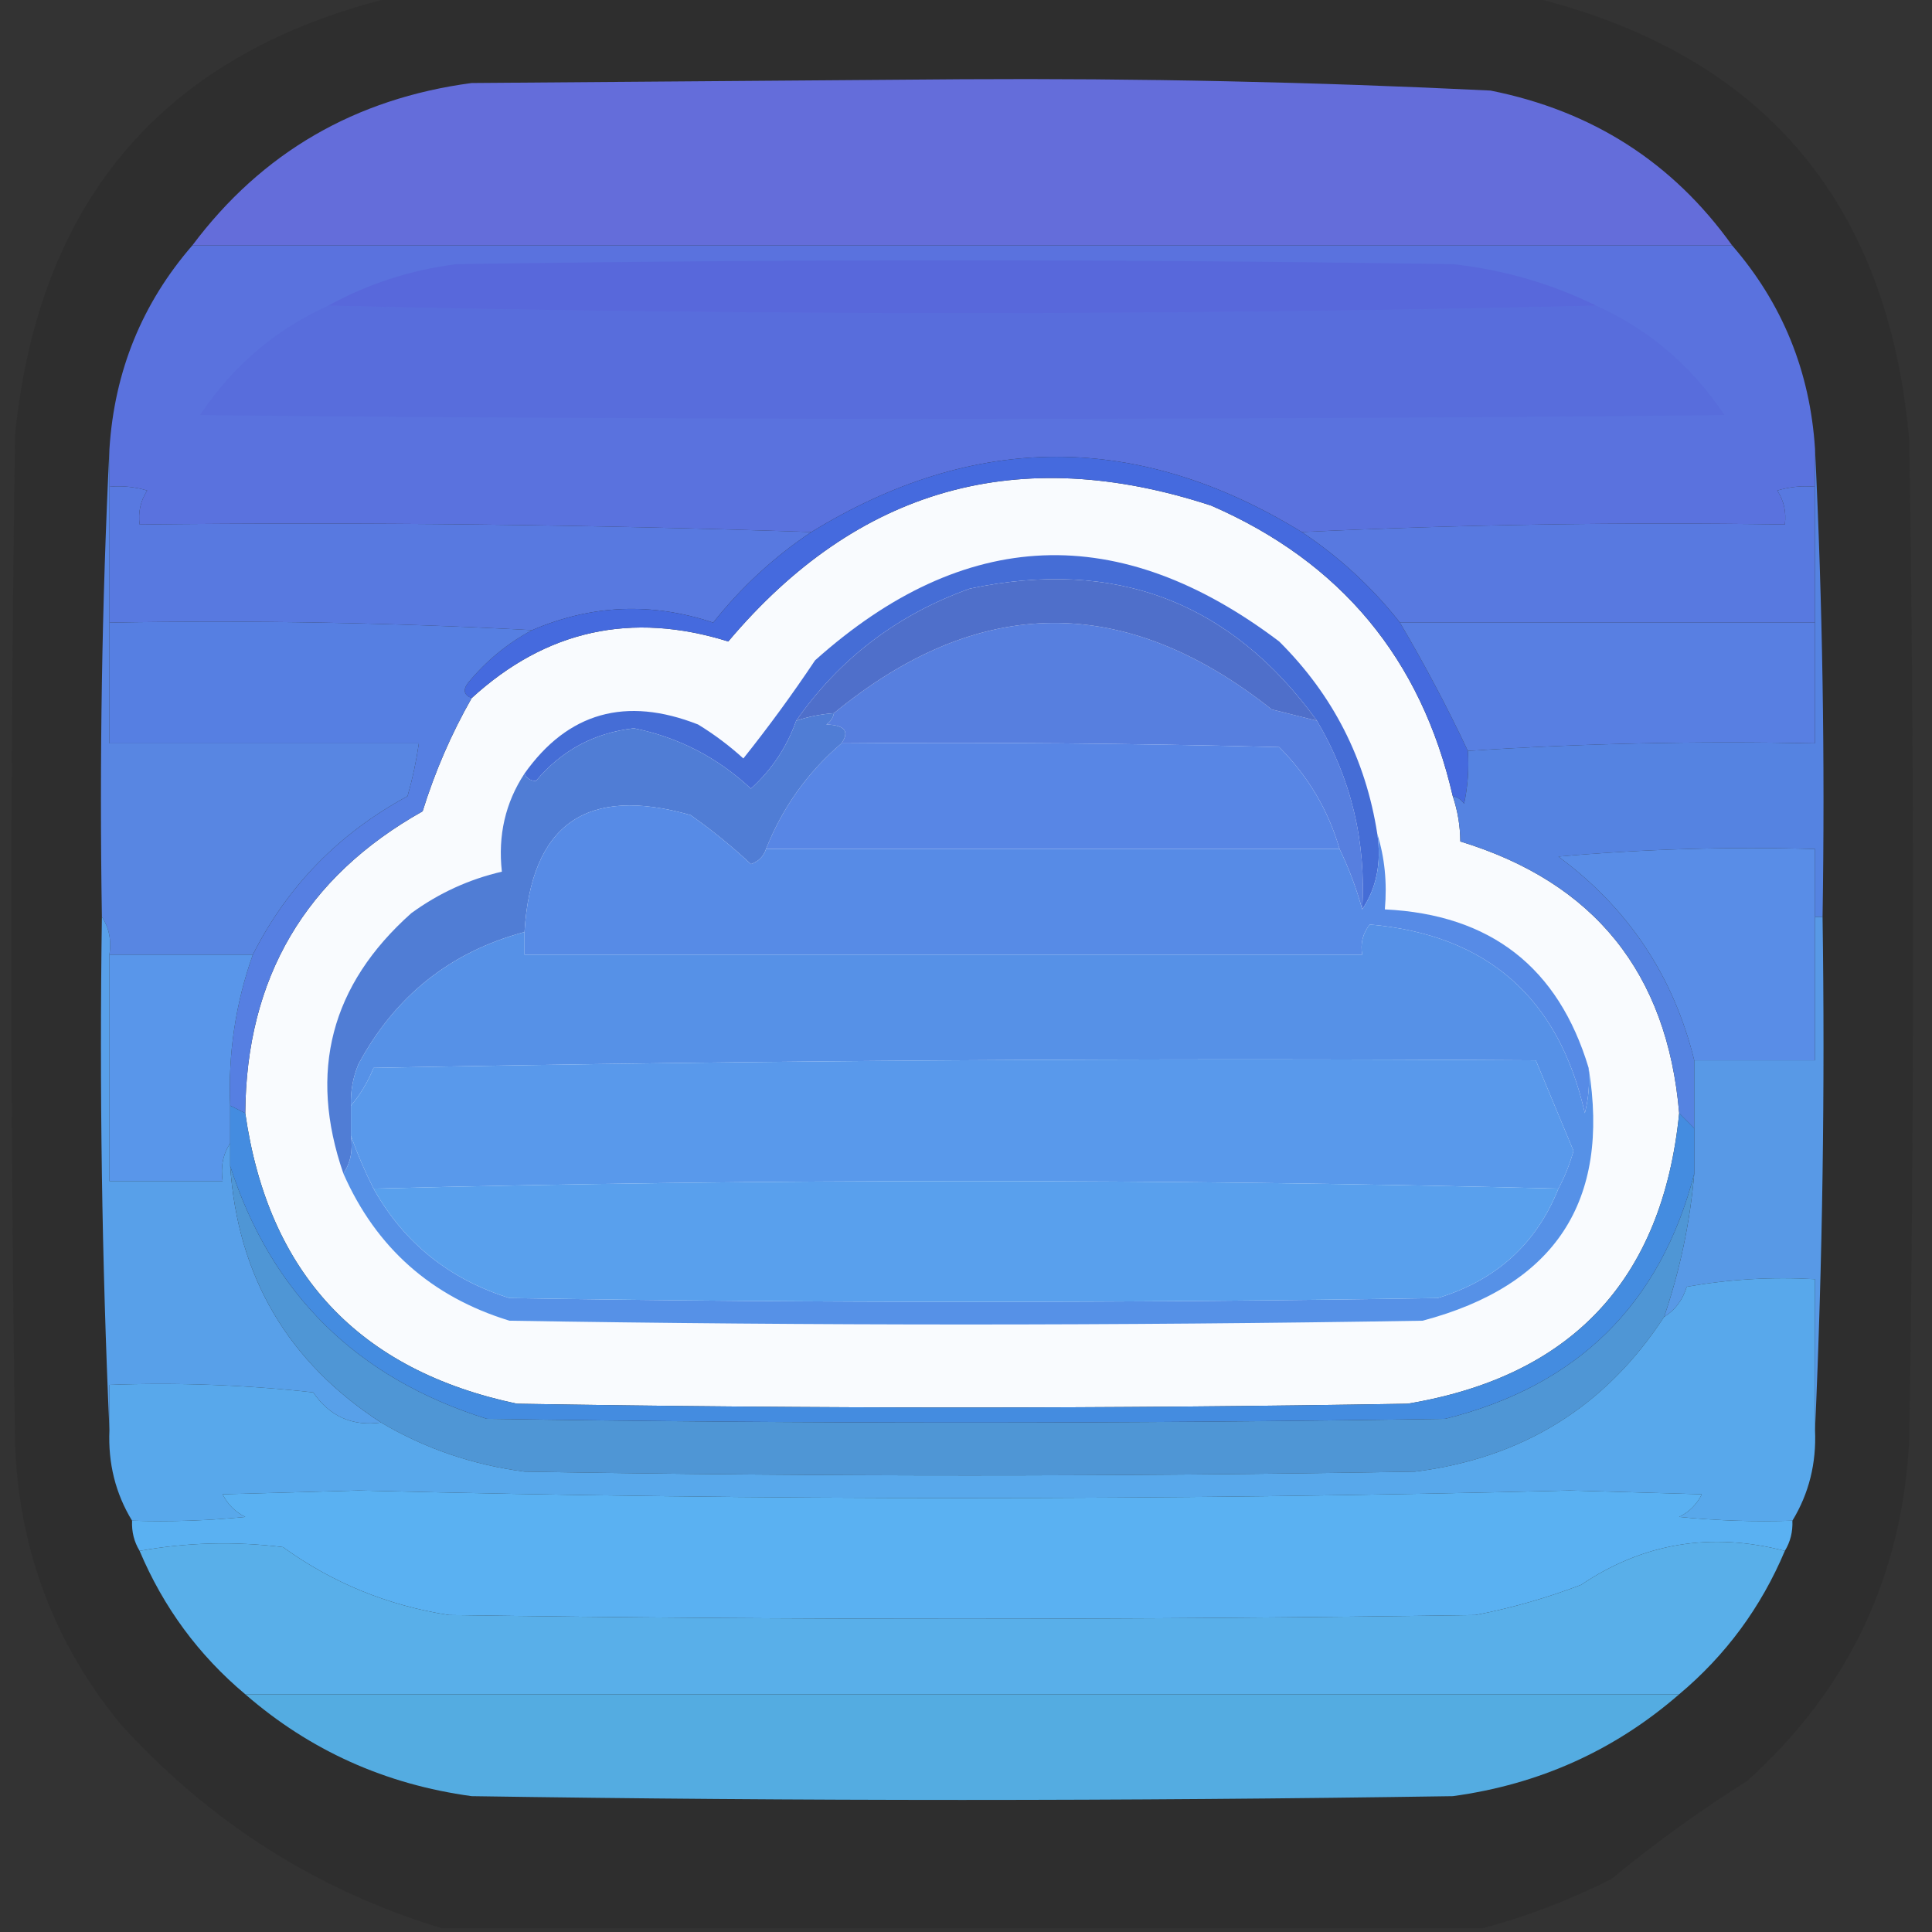 <?xml version="1.0" encoding="UTF-8"?>
<!DOCTYPE svg PUBLIC "-//W3C//DTD SVG 1.1//EN" "http://www.w3.org/Graphics/SVG/1.1/DTD/svg11.dtd">
<svg xmlns="http://www.w3.org/2000/svg" version="1.1" width="256px" height="256px" style="shape-rendering:geometricPrecision; text-rendering:geometricPrecision; image-rendering:optimizeQuality; fill-rule:evenodd; clip-rule:evenodd" xmlns:xlink="http://www.w3.org/1999/xlink">
<rect width="100%" height="100%" fill="#333333" stroke="none"/>
<g><path style="opacity:0.129" fill="#151515" d="M 52.5,-0.5 C 102.5,-0.5 152.5,-0.5 202.5,-0.5C 233.435,6.945 250.268,26.611 253,58.5C 253.667,102.5 253.667,146.5 253,190.5C 252.152,208.694 244.985,223.861 231.5,236C 225.221,239.946 219.221,244.279 213.5,249C 207.946,251.79 202.279,253.957 196.5,255.5C 150.5,255.5 104.5,255.5 58.5,255.5C 41.965,250.468 27.798,241.468 16,228.5C 7.199,217.767 2.532,205.434 2,191.5C 1.333,146.833 1.333,102.167 2,57.5C 5.2,26.143 22.033,6.809 52.5,-0.5 Z"/></g>
<g><path style="opacity:1" fill="#646dda" d="M 229.5,32.5 C 161.5,32.5 93.5,32.5 25.5,32.5C 34.696,20.226 47.029,13.059 62.5,11C 84.167,10.833 105.833,10.667 127.5,10.5C 150.873,10.359 174.207,10.859 197.5,12C 210.984,14.688 221.65,21.522 229.5,32.5 Z"/></g>
<g><path style="opacity:1" fill="#5a72de" d="M 25.5,32.5 C 93.5,32.5 161.5,32.5 229.5,32.5C 236.174,40.194 239.841,49.194 240.5,59.5C 240.5,61.167 240.5,62.833 240.5,64.5C 238.801,64.34 237.134,64.507 235.5,65C 236.38,66.356 236.714,67.856 236.5,69.5C 214.993,69.169 193.66,69.503 172.5,70.5C 150.827,57.203 129.16,57.203 107.5,70.5C 78.005,69.502 48.338,69.169 18.5,69.5C 18.287,67.856 18.62,66.356 19.5,65C 17.866,64.507 16.199,64.34 14.5,64.5C 14.5,62.833 14.5,61.167 14.5,59.5C 15.159,49.194 18.826,40.194 25.5,32.5 Z"/></g>
<g><path style="opacity:1" fill="#586ddc" d="M 43.5,40.5 C 99.5,41.833 155.5,41.833 211.5,40.5C 218.5,43.659 224.167,48.492 228.5,55C 161.167,55.667 93.833,55.667 26.5,55C 30.833,48.492 36.5,43.659 43.5,40.5 Z"/></g>
<g><path style="opacity:1" fill="#5868db" d="M 211.5,40.5 C 155.5,41.833 99.5,41.833 43.5,40.5C 48.781,37.594 54.447,35.761 60.5,35C 104.5,34.333 148.5,34.333 192.5,35C 199.22,35.743 205.553,37.576 211.5,40.5 Z"/></g>
<g><path style="opacity:1" fill="#f9fbfe" d="M 192.5,105.5 C 193.15,107.435 193.483,109.435 193.5,111.5C 211.252,116.924 220.918,128.924 222.5,147.5C 220.295,169.538 208.295,182.371 186.5,186C 147.167,186.667 107.833,186.667 68.5,186C 47.532,181.573 35.532,168.74 32.5,147.5C 32.621,129.564 40.455,116.231 56,107.5C 57.64,102.225 59.807,97.225 62.5,92.5C 72.34,83.492 83.673,80.992 96.5,85C 113.658,64.627 134.991,58.627 160.5,67C 177.646,74.463 188.312,87.296 192.5,105.5 Z"/></g>
<g><path style="opacity:1" fill="#5879e0" d="M 14.5,64.5 C 16.199,64.34 17.866,64.507 19.5,65C 18.62,66.356 18.287,67.856 18.5,69.5C 48.338,69.169 78.005,69.502 107.5,70.5C 102.546,73.813 98.213,77.813 94.5,82.5C 86.373,79.779 78.373,80.113 70.5,83.5C 52.008,82.503 33.341,82.17 14.5,82.5C 14.5,76.5 14.5,70.5 14.5,64.5 Z"/></g>
<g><path style="opacity:1" fill="#5879e0" d="M 240.5,64.5 C 240.5,70.5 240.5,76.5 240.5,82.5C 222.167,82.5 203.833,82.5 185.5,82.5C 181.82,77.821 177.486,73.821 172.5,70.5C 193.66,69.503 214.993,69.169 236.5,69.5C 236.714,67.856 236.38,66.356 235.5,65C 237.134,64.507 238.801,64.34 240.5,64.5 Z"/></g>
<g><path style="opacity:1" fill="#456ade" d="M 172.5,70.5 C 177.486,73.821 181.82,77.821 185.5,82.5C 188.786,88.075 191.786,93.741 194.5,99.5C 194.663,101.857 194.497,104.19 194,106.5C 193.617,105.944 193.117,105.611 192.5,105.5C 188.312,87.296 177.646,74.463 160.5,67C 134.991,58.627 113.658,64.627 96.5,85C 83.673,80.992 72.34,83.492 62.5,92.5C 61.475,92.103 61.308,91.437 62,90.5C 64.441,87.546 67.275,85.213 70.5,83.5C 78.373,80.113 86.373,79.779 94.5,82.5C 98.213,77.813 102.546,73.813 107.5,70.5C 129.16,57.203 150.827,57.203 172.5,70.5 Z"/></g>
<g><path style="opacity:1" fill="#567fe2" d="M 14.5,82.5 C 33.341,82.17 52.008,82.503 70.5,83.5C 67.275,85.213 64.441,87.546 62,90.5C 61.308,91.437 61.475,92.103 62.5,92.5C 59.807,97.225 57.64,102.225 56,107.5C 40.455,116.231 32.621,129.564 32.5,147.5C 31.833,147.167 31.167,146.833 30.5,146.5C 30.21,139.62 31.21,132.954 33.5,126.5C 38.09,117.409 44.924,110.409 54,105.5C 54.662,103.187 55.162,100.854 55.5,98.5C 41.833,98.5 28.167,98.5 14.5,98.5C 14.5,93.167 14.5,87.833 14.5,82.5 Z"/></g>
<g><path style="opacity:1" fill="#587fe2" d="M 185.5,82.5 C 203.833,82.5 222.167,82.5 240.5,82.5C 240.5,87.833 240.5,93.167 240.5,98.5C 224.991,98.171 209.658,98.504 194.5,99.5C 191.786,93.741 188.786,88.075 185.5,82.5 Z"/></g>
<g><path style="opacity:1" fill="#577fdf" d="M 174.5,95.5 C 179.038,103.183 181.038,111.516 180.5,120.5C 179.749,117.754 178.749,115.087 177.5,112.5C 176.008,107.357 173.342,102.857 169.5,99C 150.17,98.5 130.836,98.333 111.5,98.5C 112.602,96.908 111.935,96.075 109.5,96C 110.056,95.617 110.389,95.117 110.5,94.5C 129.698,78.728 149.031,78.562 168.5,94C 170.518,94.505 172.518,95.005 174.5,95.5 Z"/></g>
<g><path style="opacity:1" fill="#456dd6" d="M 182.5,110.5 C 183.069,114.329 182.402,117.663 180.5,120.5C 181.038,111.516 179.038,103.183 174.5,95.5C 163.098,79.749 147.765,73.916 128.5,78C 118.916,81.43 111.25,87.263 105.5,95.5C 104.241,99.025 102.241,102.025 99.5,104.5C 95.055,100.361 89.888,97.695 84,96.5C 78.73,97.105 74.397,99.438 71,103.5C 70.235,103.43 69.735,103.097 69.5,102.5C 75.244,94.402 82.911,92.236 92.5,96C 94.641,97.308 96.641,98.808 98.5,100.5C 101.828,96.331 104.995,91.997 108,87.5C 127.786,69.79 148.286,68.956 169.5,85C 176.626,92.085 180.959,100.585 182.5,110.5 Z"/></g>
<g><path style="opacity:1" fill="#4f6fca" d="M 174.5,95.5 C 172.518,95.005 170.518,94.505 168.5,94C 149.031,78.562 129.698,78.728 110.5,94.5C 108.784,94.629 107.117,94.962 105.5,95.5C 111.25,87.263 118.916,81.43 128.5,78C 147.765,73.916 163.098,79.749 174.5,95.5 Z"/></g>
<g><path style="opacity:1" fill="#5886e2" d="M 14.5,59.5 C 14.5,61.167 14.5,62.833 14.5,64.5C 14.5,70.5 14.5,76.5 14.5,82.5C 14.5,87.833 14.5,93.167 14.5,98.5C 28.167,98.5 41.833,98.5 55.5,98.5C 55.162,100.854 54.662,103.187 54,105.5C 44.924,110.409 38.09,117.409 33.5,126.5C 27.167,126.5 20.833,126.5 14.5,126.5C 14.784,124.585 14.451,122.919 13.5,121.5C 13.169,100.66 13.503,79.993 14.5,59.5 Z"/></g>
<g><path style="opacity:1" fill="#5886e5" d="M 111.5,98.5 C 130.836,98.333 150.17,98.5 169.5,99C 173.342,102.857 176.008,107.357 177.5,112.5C 152.167,112.5 126.833,112.5 101.5,112.5C 103.702,106.974 107.035,102.308 111.5,98.5 Z"/></g>
<g><path style="opacity:1" fill="#5583e1" d="M 240.5,59.5 C 241.497,79.993 241.831,100.66 241.5,121.5C 241.167,121.5 240.833,121.5 240.5,121.5C 240.5,118.5 240.5,115.5 240.5,112.5C 229.147,112.168 217.814,112.501 206.5,113.5C 215.749,120.33 221.749,129.33 224.5,140.5C 224.5,143.5 224.5,146.5 224.5,149.5C 223.833,148.833 223.167,148.167 222.5,147.5C 220.918,128.924 211.252,116.924 193.5,111.5C 193.483,109.435 193.15,107.435 192.5,105.5C 193.117,105.611 193.617,105.944 194,106.5C 194.497,104.19 194.663,101.857 194.5,99.5C 209.658,98.504 224.991,98.171 240.5,98.5C 240.5,93.167 240.5,87.833 240.5,82.5C 240.5,76.5 240.5,70.5 240.5,64.5C 240.5,62.833 240.5,61.167 240.5,59.5 Z"/></g>
<g><path style="opacity:1" fill="#507dd5" d="M 110.5,94.5 C 110.389,95.117 110.056,95.617 109.5,96C 111.935,96.075 112.602,96.908 111.5,98.5C 107.035,102.308 103.702,106.974 101.5,112.5C 101.189,113.478 100.522,114.145 99.5,114.5C 96.978,112.144 94.312,109.977 91.5,108C 77.699,104.063 70.366,109.23 69.5,123.5C 59.698,126.126 52.365,131.959 47.5,141C 46.767,142.766 46.433,144.599 46.5,146.5C 46.5,147.833 46.5,149.167 46.5,150.5C 46.785,152.415 46.451,154.081 45.5,155.5C 40.831,142.005 43.831,130.505 54.5,121C 58.144,118.344 62.144,116.511 66.5,115.5C 65.965,110.688 66.965,106.355 69.5,102.5C 69.735,103.097 70.235,103.43 71,103.5C 74.397,99.438 78.73,97.105 84,96.5C 89.888,97.695 95.055,100.361 99.5,104.5C 102.241,102.025 104.241,99.025 105.5,95.5C 107.117,94.962 108.784,94.629 110.5,94.5 Z"/></g>
<g><path style="opacity:1" fill="#578be6" d="M 101.5,112.5 C 126.833,112.5 152.167,112.5 177.5,112.5C 178.749,115.087 179.749,117.754 180.5,120.5C 182.402,117.663 183.069,114.329 182.5,110.5C 183.479,113.625 183.813,116.958 183.5,120.5C 197.494,121.169 206.494,128.169 210.5,141.5C 210.662,143.527 210.495,145.527 210,147.5C 206.537,132.199 197.037,123.866 181.5,122.5C 180.571,123.689 180.238,125.022 180.5,126.5C 143.5,126.5 106.5,126.5 69.5,126.5C 69.5,125.5 69.5,124.5 69.5,123.5C 70.366,109.23 77.699,104.063 91.5,108C 94.312,109.977 96.978,112.144 99.5,114.5C 100.522,114.145 101.189,113.478 101.5,112.5 Z"/></g>
<g><path style="opacity:1" fill="#598de7" d="M 240.5,121.5 C 240.5,127.833 240.5,134.167 240.5,140.5C 235.167,140.5 229.833,140.5 224.5,140.5C 221.749,129.33 215.749,120.33 206.5,113.5C 217.814,112.501 229.147,112.168 240.5,112.5C 240.5,115.5 240.5,118.5 240.5,121.5 Z"/></g>
<g><path style="opacity:1" fill="#5691e7" d="M 210.5,141.5 C 213.393,159.184 206.06,170.351 188.5,175C 148.167,175.667 107.833,175.667 67.5,175C 57.167,171.831 49.833,165.331 45.5,155.5C 46.451,154.081 46.785,152.415 46.5,150.5C 47.349,152.888 48.349,155.221 49.5,157.5C 53.498,164.65 59.498,169.483 67.5,172C 108.5,172.667 149.5,172.667 190.5,172C 198.232,169.662 203.565,164.828 206.5,157.5C 207.306,156.003 207.972,154.336 208.5,152.5C 206.82,148.478 205.154,144.478 203.5,140.5C 152.162,140.167 100.829,140.5 49.5,141.5C 48.725,143.396 47.725,145.063 46.5,146.5C 46.433,144.599 46.767,142.766 47.5,141C 52.365,131.959 59.698,126.126 69.5,123.5C 69.5,124.5 69.5,125.5 69.5,126.5C 106.5,126.5 143.5,126.5 180.5,126.5C 180.238,125.022 180.571,123.689 181.5,122.5C 197.037,123.866 206.537,132.199 210,147.5C 210.495,145.527 210.662,143.527 210.5,141.5 Z"/></g>
<g><path style="opacity:1" fill="#5996ea" d="M 14.5,126.5 C 20.833,126.5 27.167,126.5 33.5,126.5C 31.21,132.954 30.21,139.62 30.5,146.5C 30.5,148.167 30.5,149.833 30.5,151.5C 29.549,152.919 29.215,154.585 29.5,156.5C 24.5,156.5 19.5,156.5 14.5,156.5C 14.5,146.5 14.5,136.5 14.5,126.5 Z"/></g>
<g><path style="opacity:1" fill="#5999eb" d="M 206.5,157.5 C 154.167,156.167 101.833,156.167 49.5,157.5C 48.349,155.221 47.349,152.888 46.5,150.5C 46.5,149.167 46.5,147.833 46.5,146.5C 47.725,145.063 48.725,143.396 49.5,141.5C 100.829,140.5 152.162,140.167 203.5,140.5C 205.154,144.478 206.82,148.478 208.5,152.5C 207.972,154.336 207.306,156.003 206.5,157.5 Z"/></g>
<g><path style="opacity:1" fill="#5899e6" d="M 240.5,121.5 C 240.833,121.5 241.167,121.5 241.5,121.5C 241.831,144.339 241.497,167.006 240.5,189.5C 240.5,182.833 240.5,176.167 240.5,169.5C 234.794,169.171 229.128,169.505 223.5,170.5C 222.965,172.261 221.965,173.594 220.5,174.5C 222.596,168.354 223.93,162.02 224.5,155.5C 224.5,153.5 224.5,151.5 224.5,149.5C 224.5,146.5 224.5,143.5 224.5,140.5C 229.833,140.5 235.167,140.5 240.5,140.5C 240.5,134.167 240.5,127.833 240.5,121.5 Z"/></g>
<g><path style="opacity:1" fill="#58a0e9" d="M 13.5,121.5 C 14.451,122.919 14.784,124.585 14.5,126.5C 14.5,136.5 14.5,146.5 14.5,156.5C 19.5,156.5 24.5,156.5 29.5,156.5C 29.215,154.585 29.549,152.919 30.5,151.5C 30.5,152.5 30.5,153.5 30.5,154.5C 31.502,169.172 38.169,180.506 50.5,188.5C 46.683,189.018 43.683,187.685 41.5,184.5C 32.525,183.502 23.525,183.168 14.5,183.5C 14.5,185.5 14.5,187.5 14.5,189.5C 13.502,167.006 13.169,144.339 13.5,121.5 Z"/></g>
<g><path style="opacity:1" fill="#4f96d5" d="M 30.5,154.5 C 35.949,171.448 47.283,182.615 64.5,188C 106.833,188.667 149.167,188.667 191.5,188C 209.014,183.652 220.014,172.818 224.5,155.5C 223.93,162.02 222.596,168.354 220.5,174.5C 212.747,186.385 201.747,193.218 187.5,195C 148.167,195.667 108.833,195.667 69.5,195C 62.628,194.099 56.295,191.933 50.5,188.5C 38.169,180.506 31.502,169.172 30.5,154.5 Z"/></g>
<g><path style="opacity:1" fill="#448ce0" d="M 30.5,146.5 C 31.167,146.833 31.833,147.167 32.5,147.5C 35.532,168.74 47.532,181.573 68.5,186C 107.833,186.667 147.167,186.667 186.5,186C 208.295,182.371 220.295,169.538 222.5,147.5C 223.167,148.167 223.833,148.833 224.5,149.5C 224.5,151.5 224.5,153.5 224.5,155.5C 220.014,172.818 209.014,183.652 191.5,188C 149.167,188.667 106.833,188.667 64.5,188C 47.283,182.615 35.949,171.448 30.5,154.5C 30.5,153.5 30.5,152.5 30.5,151.5C 30.5,149.833 30.5,148.167 30.5,146.5 Z"/></g>
<g><path style="opacity:1" fill="#59a0ed" d="M 206.5,157.5 C 203.565,164.828 198.232,169.662 190.5,172C 149.5,172.667 108.5,172.667 67.5,172C 59.498,169.483 53.498,164.65 49.5,157.5C 101.833,156.167 154.167,156.167 206.5,157.5 Z"/></g>
<g><path style="opacity:1" fill="#58a8eb" d="M 240.5,189.5 C 240.692,193.902 239.692,197.902 237.5,201.5C 232.489,201.666 227.489,201.499 222.5,201C 223.833,200.333 224.833,199.333 225.5,198C 219.667,197.833 213.833,197.667 208,197.5C 154.5,198.831 101,198.831 47.5,197.5C 41.5,197.667 35.5,197.833 29.5,198C 30.167,199.333 31.167,200.333 32.5,201C 27.511,201.499 22.511,201.666 17.5,201.5C 15.308,197.902 14.308,193.902 14.5,189.5C 14.5,187.5 14.5,185.5 14.5,183.5C 23.525,183.168 32.525,183.502 41.5,184.5C 43.683,187.685 46.683,189.018 50.5,188.5C 56.295,191.933 62.628,194.099 69.5,195C 108.833,195.667 148.167,195.667 187.5,195C 201.747,193.218 212.747,186.385 220.5,174.5C 221.965,173.594 222.965,172.261 223.5,170.5C 229.128,169.505 234.794,169.171 240.5,169.5C 240.5,176.167 240.5,182.833 240.5,189.5 Z"/></g>
<g><path style="opacity:1" fill="#5ab1f2" d="M 237.5,201.5 C 237.567,202.959 237.234,204.292 236.5,205.5C 226.718,202.959 217.718,204.459 209.5,210C 204.946,211.741 200.279,213.074 195.5,214C 150.167,214.667 104.833,214.667 59.5,214C 51.402,212.748 44.068,209.748 37.5,205C 31.085,204.21 24.752,204.376 18.5,205.5C 17.766,204.292 17.433,202.959 17.5,201.5C 22.511,201.666 27.511,201.499 32.5,201C 31.167,200.333 30.167,199.333 29.5,198C 35.5,197.833 41.5,197.667 47.5,197.5C 101,198.831 154.5,198.831 208,197.5C 213.833,197.667 219.667,197.833 225.5,198C 224.833,199.333 223.833,200.333 222.5,201C 227.489,201.499 232.489,201.666 237.5,201.5 Z"/></g>
<g><path style="opacity:1" fill="#59afe9" d="M 236.5,205.5 C 233.345,212.982 228.679,219.316 222.5,224.5C 159.167,224.5 95.833,224.5 32.5,224.5C 26.322,219.316 21.655,212.982 18.5,205.5C 24.752,204.376 31.085,204.21 37.5,205C 44.068,209.748 51.402,212.748 59.5,214C 104.833,214.667 150.167,214.667 195.5,214C 200.279,213.074 204.946,211.741 209.5,210C 217.718,204.459 226.718,202.959 236.5,205.5 Z"/></g>
<g><path style="opacity:1" fill="#54ace1" d="M 32.5,224.5 C 95.833,224.5 159.167,224.5 222.5,224.5C 213.936,231.945 203.936,236.445 192.5,238C 149.167,238.667 105.833,238.667 62.5,238C 51.065,236.445 41.065,231.945 32.5,224.5 Z"/></g>
</svg>
